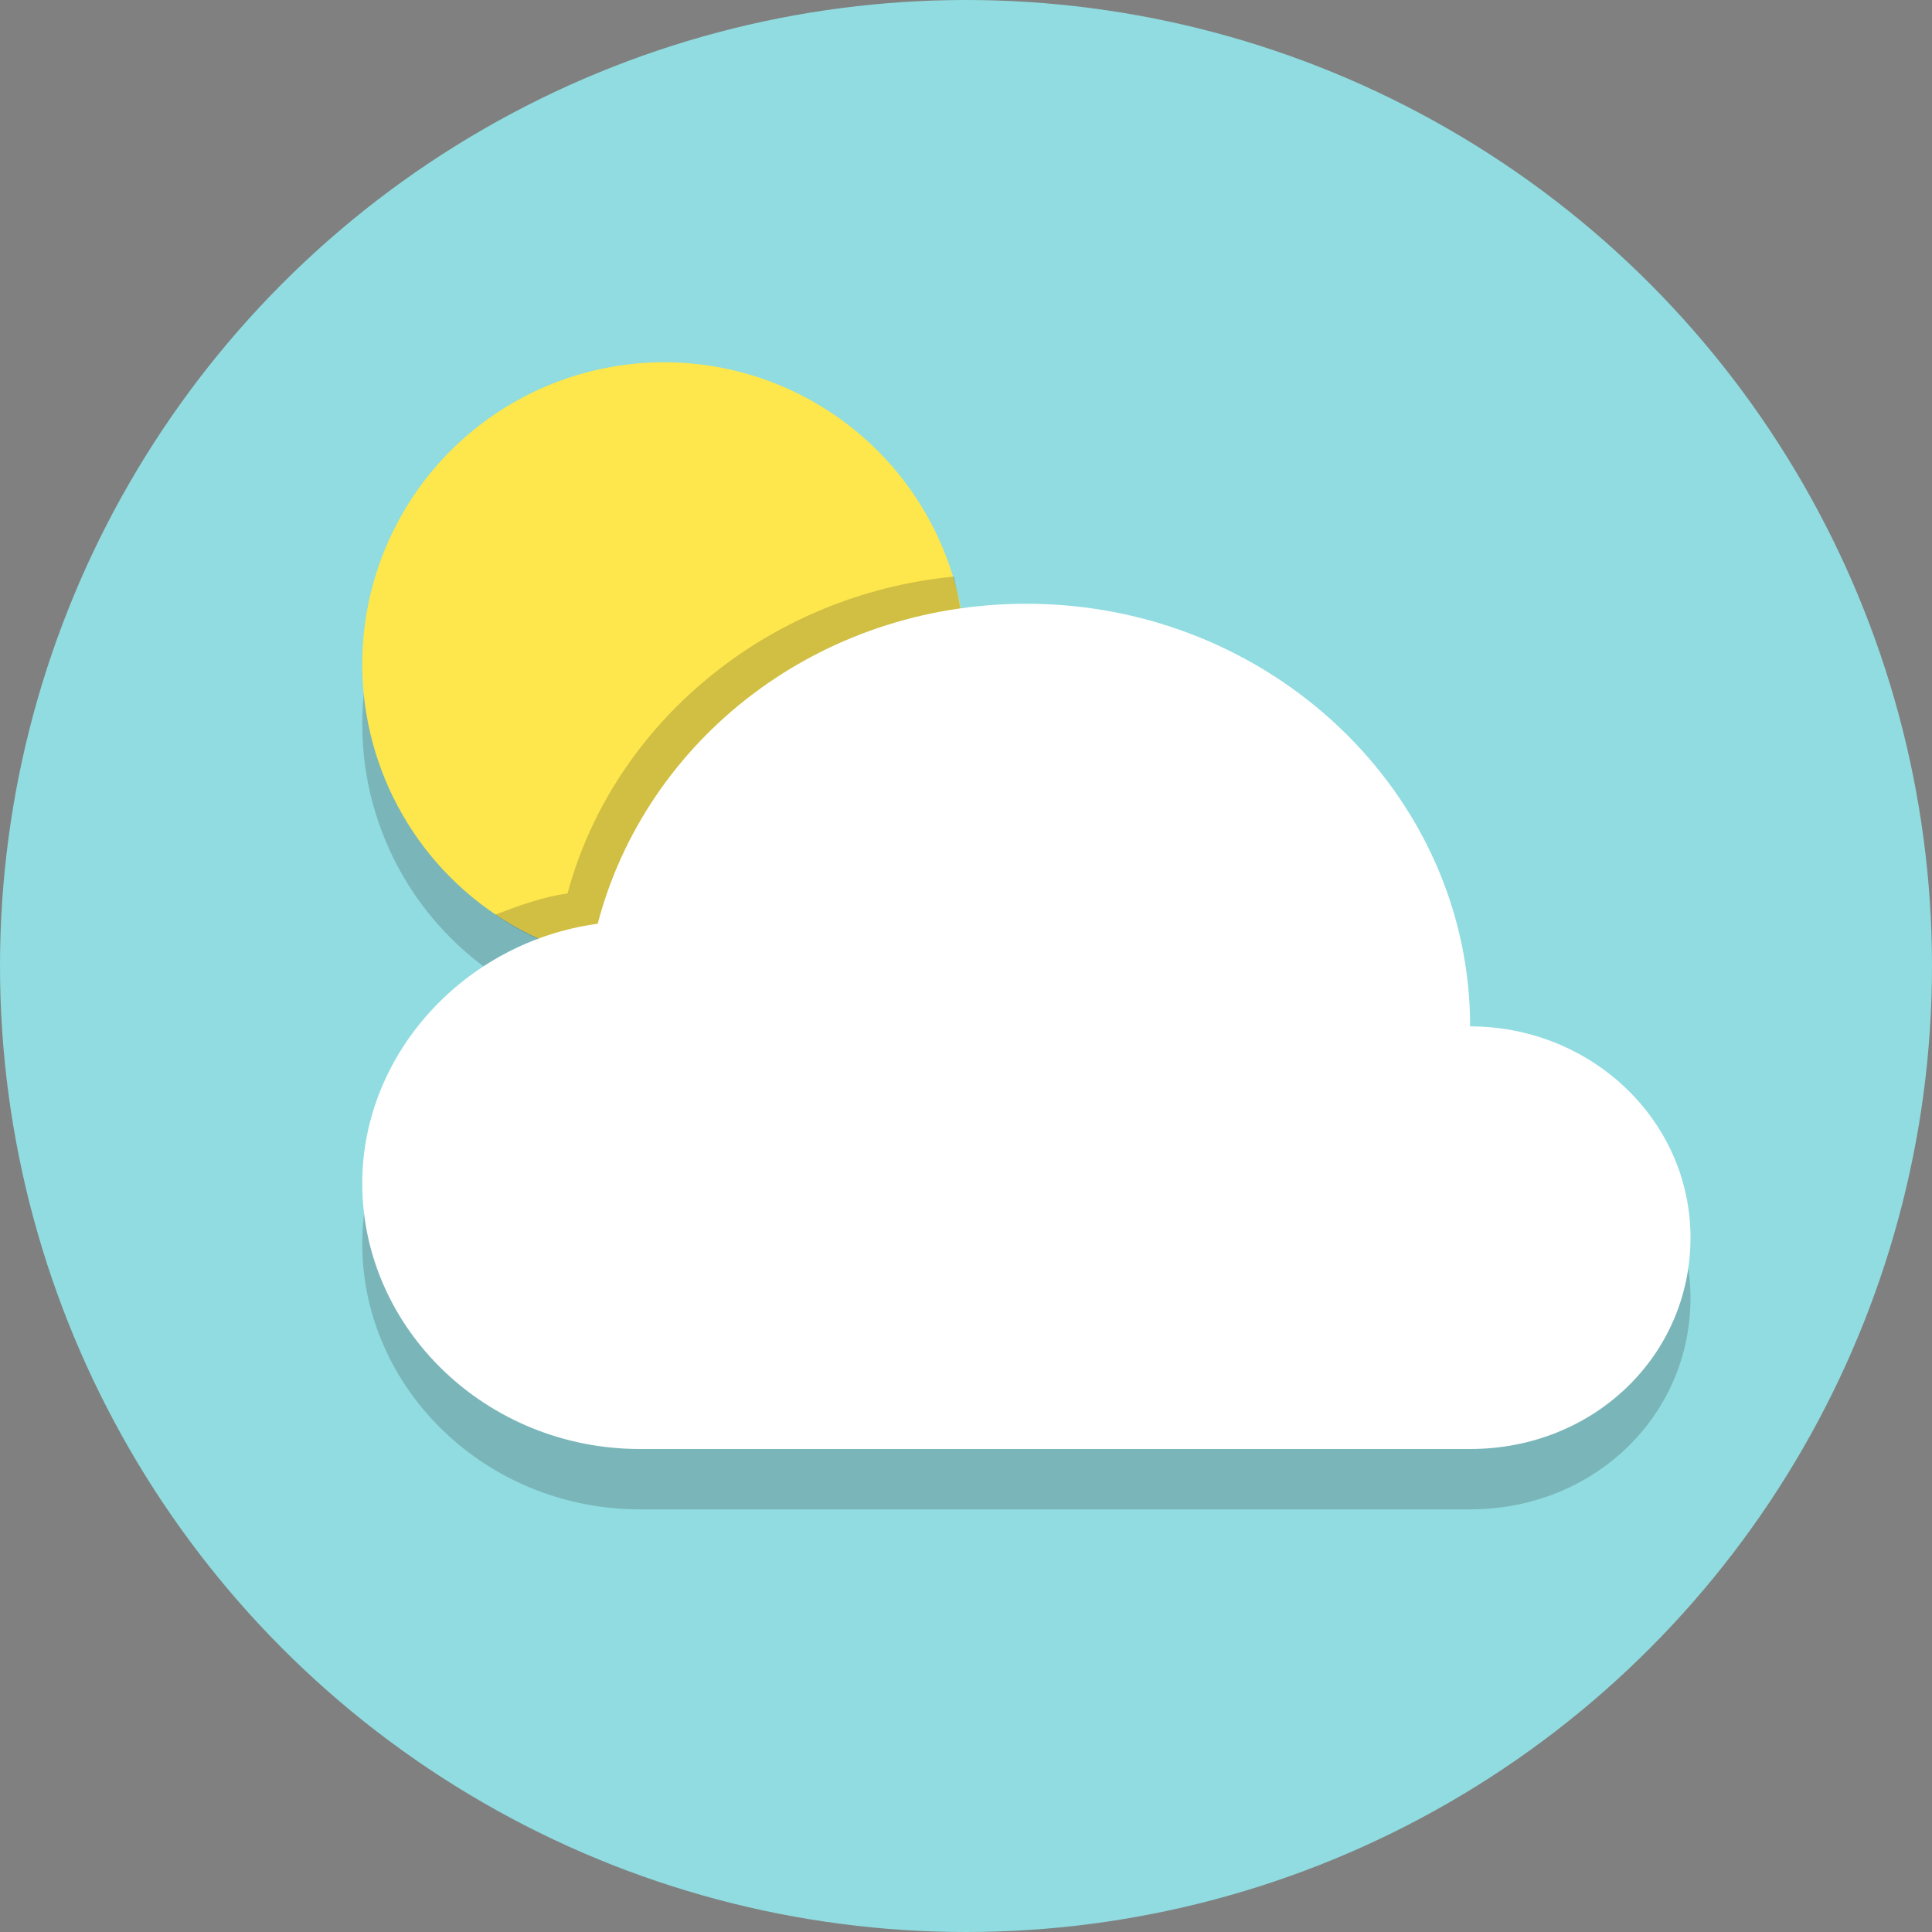 <svg height="200px" width="200px" version="1.1" xmlns="http://www.w3.org/2000/svg" xmlns:xlink="http://www.w3.org/1999/xlink" viewBox="0 0 64 64" xml:space="preserve" fill="#000000"><rect x="0" y="0" width="64" height="64" fill="#808080" stroke="none"/><g id="SVGRepo_bgCarrier" stroke-width="0"></g><g id="SVGRepo_tracerCarrier" stroke-linecap="round" stroke-linejoin="round"></g><g id="SVGRepo_iconCarrier"> <style type="text/css"> .st0{fill:#90dce0;} .st1{opacity:0.2;} .st2{fill:#231F20;} .st3{fill:#fde74c;} .st4{fill:#FFFFFF;} </style> <g id="Layer_1"> <g> <circle class="st0" cx="32" cy="32" r="32"></circle> </g> <g class="st1"> <circle class="st2" cx="22" cy="24" r="10"></circle> </g> <g> <circle class="st3" cx="22" cy="22" r="10"></circle> </g> <g class="st1"> <path class="st2" d="M48.7,36c0-7.7-6.6-14-14.7-14c-6.9,0-12.6,4.5-14.2,10.6c-4.4,0.6-7.8,4.3-7.8,8.6c0,4.8,4.1,8.8,9.2,8.8 h27.5c4.1,0,7.3-3.1,7.3-7S52.7,36,48.7,36z"></path> </g> <g> <g class="st1"> <path class="st2" d="M32,22c0-1-0.2-2-0.4-2.9c-6.2,0.6-11.3,4.9-12.8,10.5c-0.8,0.1-1.6,0.4-2.4,0.7C18,31.4,19.9,32,22,32 C27.5,32,32,27.5,32,22z"></path> </g> </g> <g> <path class="st4" d="M48.7,34c0-7.7-6.6-14-14.7-14c-6.9,0-12.6,4.5-14.2,10.6c-4.4,0.6-7.8,4.3-7.8,8.6c0,4.8,4.1,8.8,9.2,8.8 h27.5c4.1,0,7.3-3.1,7.3-7S52.7,34,48.7,34z"></path> </g> </g> <g id="Layer_2"> </g> </g></svg> 